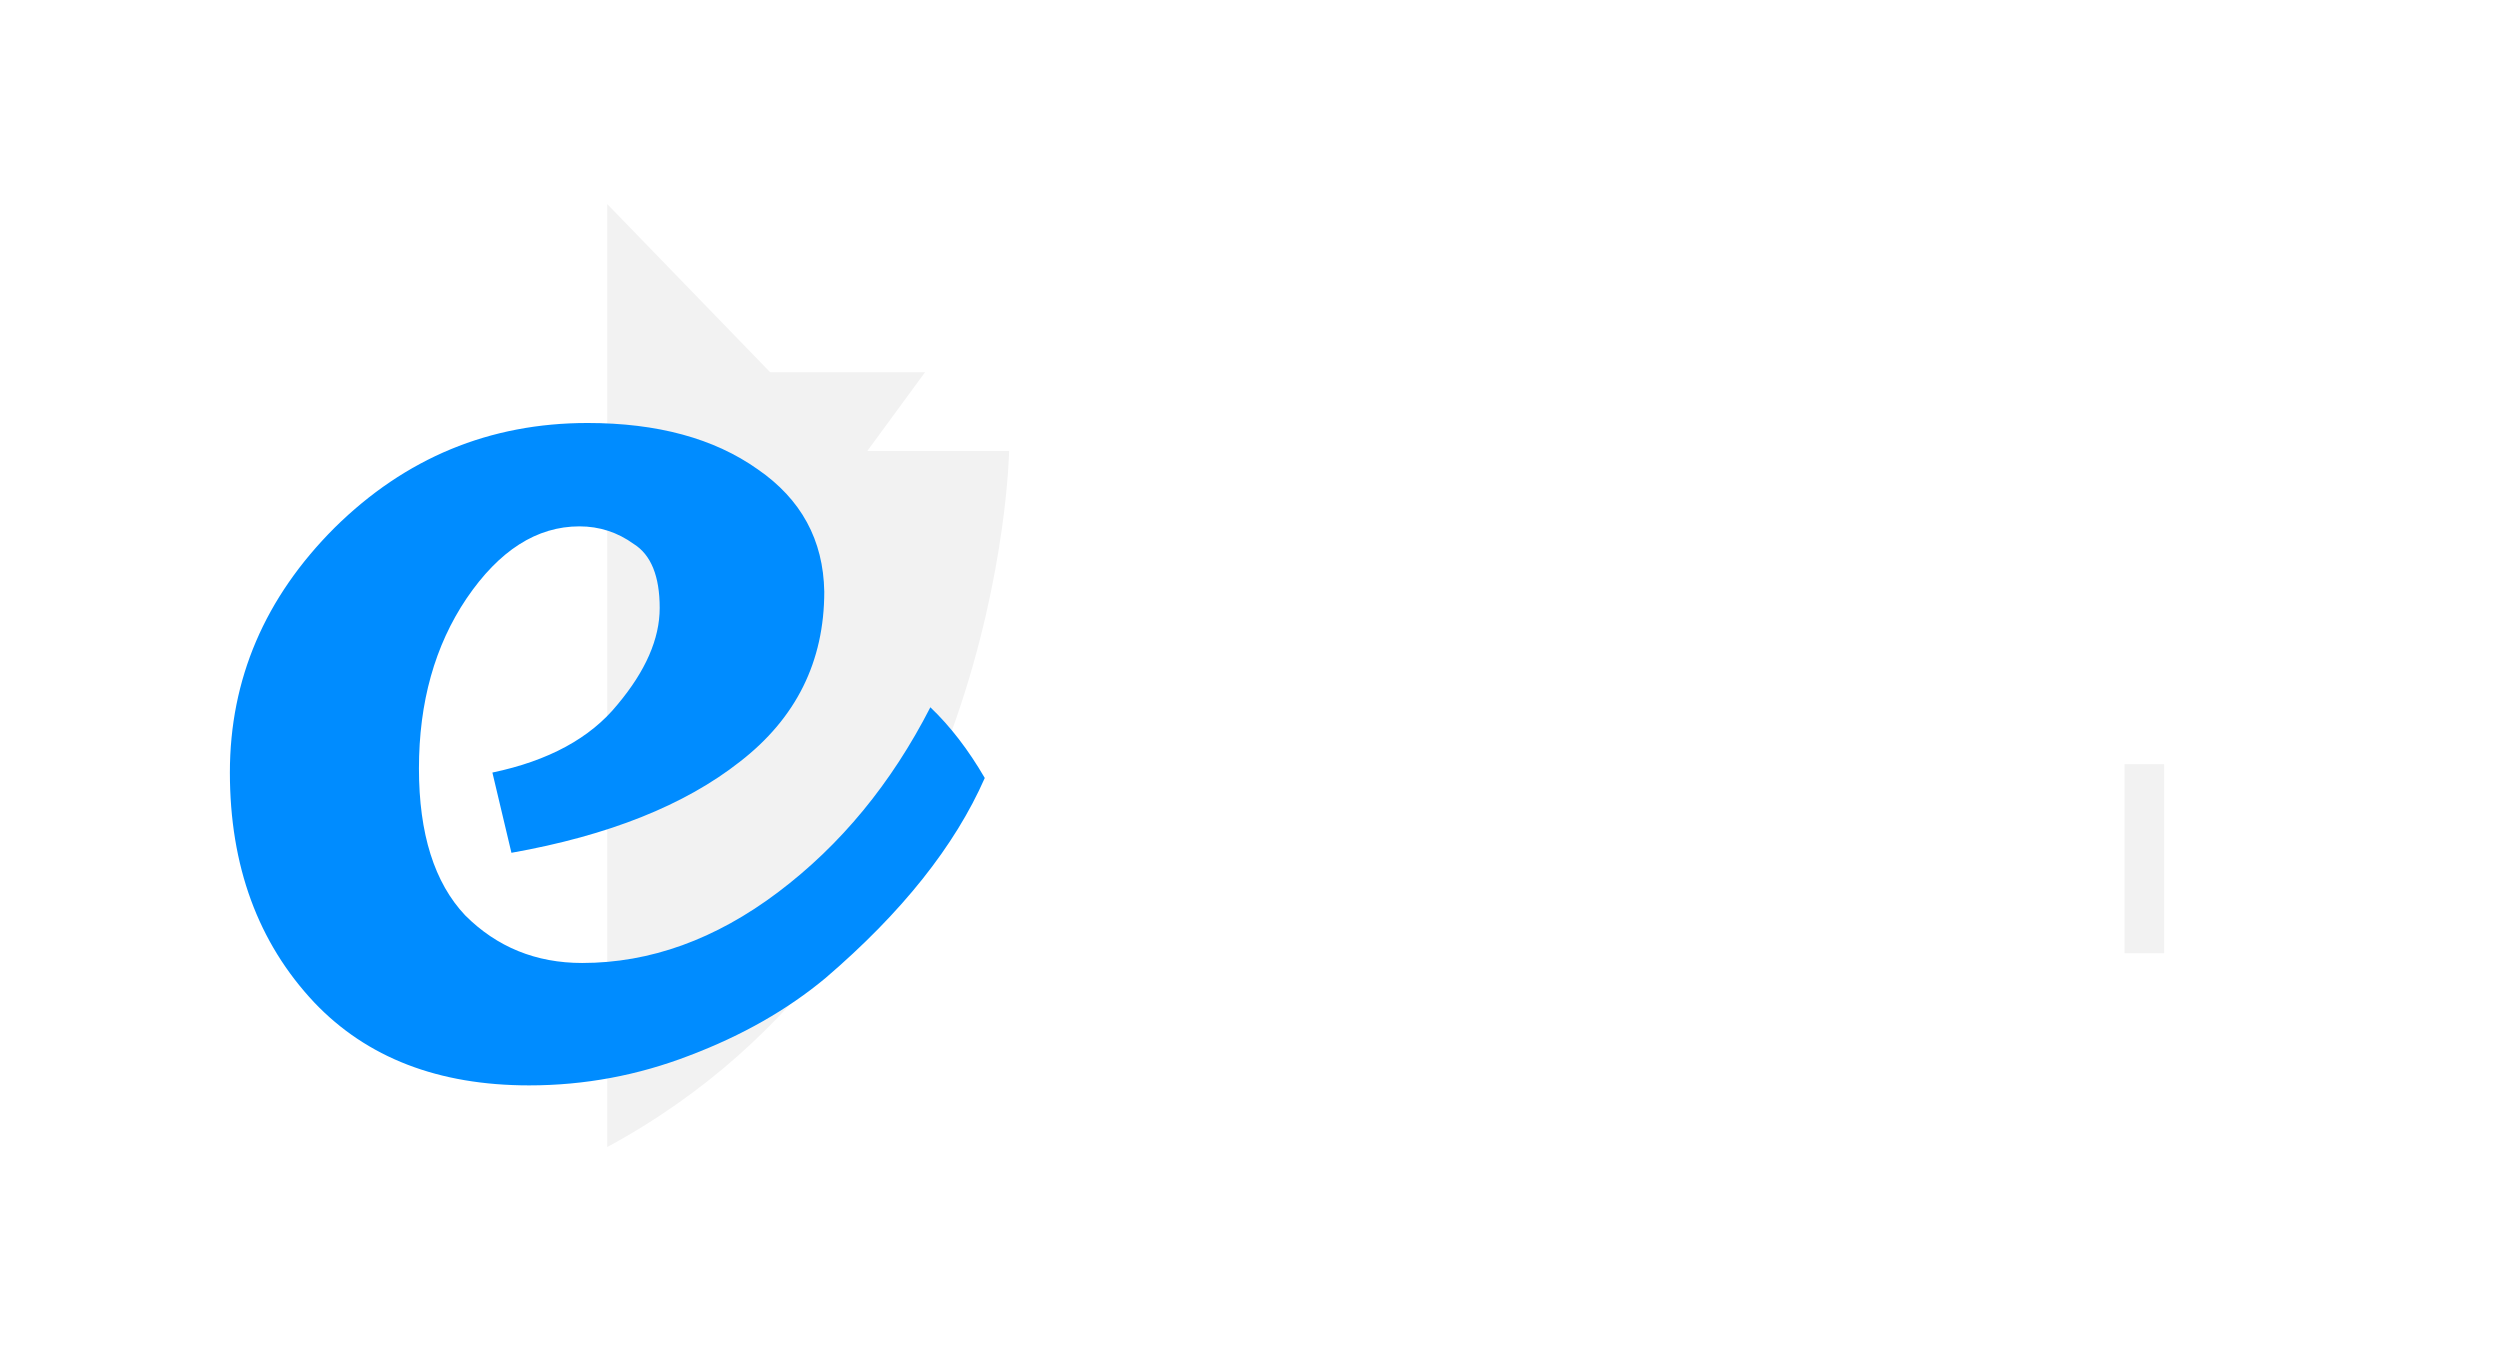 <svg width="426" height="230" viewBox="0 0 426 230" fill="none" xmlns="http://www.w3.org/2000/svg">
<g filter="url(#filter0_d_40_306)">
<path d="M103.478 27L75.729 55.645H49.322L59.169 69.072H35C35 69.072 36.343 151.425 103.478 187.678V27Z" fill="white"/>
<path d="M103.477 27L131.226 55.645H157.633L147.786 69.072H171.955C171.955 69.072 170.612 151.425 103.477 187.678V27Z" fill="#F2F2F2"/>
<path d="M83.904 123.869C93.484 121.86 100.591 117.997 105.227 112.28C110.017 106.563 112.412 101.078 112.412 95.825C112.412 90.417 110.944 86.785 108.008 84.931C105.227 82.923 102.136 81.918 98.737 81.918C91.475 81.918 85.063 86.013 79.5 94.202C74.092 102.237 71.388 111.894 71.388 123.174C71.388 134.299 74.015 142.642 79.268 148.205C84.676 153.613 91.32 156.317 99.201 156.317C110.789 156.317 121.914 152.3 132.576 144.265C143.237 136.23 151.89 125.723 158.534 112.744C161.933 115.989 165.024 120.006 167.805 124.796C162.706 136.385 153.667 147.741 140.688 158.866C134.198 164.274 126.472 168.678 117.511 172.077C108.703 175.477 99.587 177.176 90.162 177.176C74.71 177.176 62.504 172.464 53.542 163.038C43.962 152.84 39.172 139.784 39.172 123.869C39.172 107.954 45.121 94.048 57.018 82.15C69.07 70.252 83.44 64.304 100.128 64.304C112.025 64.304 121.682 66.93 129.099 72.184C136.516 77.283 140.301 84.236 140.456 93.043C140.456 104.941 135.666 114.598 126.086 122.015C116.661 129.431 103.682 134.608 87.148 137.543L83.904 123.869Z" fill="#008CFF"/>
</g>
<path d="M399.291 81.879H399.208L392.121 103.889H406.211L399.291 81.879ZM413.048 124.815L409.546 113.393H389.12L385.201 124.815H372.945L392.705 69.456H406.128L425.637 124.815H413.048Z" fill="white"/>
<path d="M337.669 79.044V93.801H352.176C355.289 93.801 357.484 93.106 358.763 91.716C360.041 90.327 360.68 88.576 360.68 86.464C360.68 84.296 360.041 82.518 358.763 81.128C357.54 79.739 355.483 79.044 352.593 79.044H337.669ZM358.679 124.815V110.559C358.679 107.891 358.068 106.001 356.845 104.889C355.622 103.722 353.343 103.139 350.009 103.139H337.669V124.815H326.414V69.456H354.511C357.067 69.456 359.374 69.873 361.431 70.707C363.543 71.485 365.349 72.596 366.85 74.041C368.35 75.431 369.49 77.126 370.268 79.127C371.102 81.073 371.519 83.185 371.519 85.464C371.519 88.465 370.796 91.133 369.351 93.467C367.961 95.746 365.933 97.358 363.265 98.303C365.71 99.081 367.433 100.276 368.434 101.888C369.49 103.5 370.018 105.918 370.018 109.141V124.815H358.679Z" fill="white"/>
<path d="M295.341 124.815V79.127H278.666V69.456H323.687V79.127H306.929V124.815H295.341Z" fill="white"/>
<path d="M264.265 124.815L253.676 105.807L242.504 124.815H228.998L246.923 96.552L229.999 69.456H243.672L253.676 87.381L263.764 69.456H277.187L260.346 96.052L278.355 124.815H264.265Z" fill="white"/>
<path d="M186.209 124.815V69.456H226.895V79.127H197.464V90.966H224.56V100.721H197.464V114.977H228.229V124.815H186.209Z" fill="white"/>
<path d="M408.125 162.431V150.252L396.965 130.213H404.825L411.618 143.314L417.878 130.213H425.641L414.869 150.349V162.431H408.125Z" fill="white"/>
<path d="M379.851 162.431V135.841H370.146V130.213H396.348V135.841H386.595V162.431H379.851Z" fill="white"/>
<path d="M362.021 162.431V130.213H368.766V162.431H362.021Z" fill="#F2F2F2"/>
<path d="M352.921 139.723C352.759 138.074 352.16 136.844 351.125 136.036C350.09 135.227 348.554 134.823 346.516 134.823C344.607 134.823 343.168 135.146 342.197 135.793C341.227 136.44 340.742 137.378 340.742 138.607C340.742 139.642 341.114 140.467 341.858 141.082C342.634 141.696 343.928 142.23 345.739 142.683C347.583 143.136 349.33 143.589 350.98 144.042C352.662 144.462 354.101 144.947 355.298 145.497C356.01 145.821 356.673 146.193 357.288 146.613C357.902 147.034 358.436 147.551 358.889 148.166C359.342 148.781 359.697 149.508 359.956 150.35C360.215 151.191 360.344 152.177 360.344 153.309C360.344 155.088 360.021 156.625 359.374 157.919C358.759 159.18 357.87 160.232 356.705 161.073C355.573 161.914 354.215 162.528 352.629 162.917C351.077 163.337 349.362 163.547 347.486 163.547C345.481 163.547 343.653 163.321 342.003 162.868C340.353 162.448 338.93 161.784 337.733 160.879C336.536 159.973 335.598 158.857 334.919 157.531C334.24 156.172 333.884 154.587 333.852 152.776H340.353C340.418 154.425 341.081 155.735 342.343 156.706C343.637 157.644 345.367 158.113 347.535 158.113C349.54 158.113 351.077 157.725 352.144 156.948C353.244 156.14 353.794 155.008 353.794 153.552C353.794 153.067 353.713 152.63 353.551 152.242C353.422 151.854 353.163 151.498 352.775 151.174C352.419 150.819 351.918 150.511 351.271 150.252C350.624 149.961 349.799 149.703 348.796 149.476C346.791 149.023 345.092 148.635 343.701 148.312C342.343 147.956 341.097 147.519 339.965 147.002C338.219 146.225 336.876 145.222 335.938 143.993C335.032 142.732 334.579 141.082 334.579 139.044C334.579 137.588 334.822 136.262 335.307 135.065C335.792 133.836 336.52 132.785 337.491 131.911C338.493 131.038 339.723 130.359 341.178 129.873C342.666 129.388 344.397 129.146 346.37 129.146C348.408 129.146 350.22 129.404 351.805 129.922C353.39 130.439 354.716 131.167 355.783 132.105C356.883 133.043 357.724 134.159 358.307 135.453C358.921 136.747 359.261 138.171 359.325 139.723H352.921Z" fill="white"/>
<path d="M313.513 135.793V144.381H321.956C323.768 144.381 325.045 143.977 325.789 143.168C326.533 142.359 326.905 141.341 326.905 140.111C326.905 138.85 326.533 137.815 325.789 137.006C325.078 136.197 323.881 135.793 322.199 135.793H313.513ZM325.741 162.431V154.134C325.741 152.581 325.385 151.482 324.673 150.835C323.962 150.155 322.635 149.816 320.695 149.816H313.513V162.431H306.963V130.213H323.315C324.803 130.213 326.145 130.455 327.342 130.941C328.571 131.394 329.623 132.041 330.496 132.882C331.369 133.69 332.032 134.677 332.485 135.841C332.971 136.974 333.213 138.203 333.213 139.529C333.213 141.276 332.793 142.829 331.952 144.187C331.143 145.513 329.962 146.451 328.409 147.001C329.833 147.454 330.836 148.15 331.418 149.088C332.032 150.026 332.34 151.433 332.34 153.309V162.431H325.741Z" fill="white"/>
<path d="M281.135 162.431V130.213H304.813V135.841H287.685V142.731H303.455V148.409H287.685V156.706H305.59V162.431H281.135Z" fill="white"/>
<path d="M262.32 162.431L251.402 130.213H258.584L265.619 152.824L272.606 130.213H279.593L268.676 162.431H262.32Z" fill="white"/>
<path d="M243.326 162.431V130.213H250.071V162.431H243.326Z" fill="white"/>
<path d="M234.698 162.431L220.918 140.791V162.431H214.658V130.213H221.791L234.601 150.932V130.213H240.908V162.431H234.698Z" fill="white"/>
<path d="M205.298 130.213H212.188V151.708C212.188 155.622 211.039 158.582 208.743 160.588C206.446 162.561 203.179 163.547 198.941 163.547C195.027 163.547 191.922 162.609 189.625 160.733C187.361 158.857 186.229 155.978 186.229 152.096V130.213H193.07V151.465C193.07 153.471 193.571 155.056 194.574 156.221C195.577 157.385 197 157.967 198.844 157.967C203.146 157.967 205.298 155.881 205.298 151.708V130.213Z" fill="white"/>
<defs>
<filter id="filter0_d_40_306" x="0.508" y="0.282" width="205.94" height="229.662" filterUnits="userSpaceOnUse" color-interpolation-filters="sRGB">
<feFlood flood-opacity="0" result="BackgroundImageFix"/>
<feColorMatrix in="SourceAlpha" type="matrix" values="0 0 0 0 0 0 0 0 0 0 0 0 0 0 0 0 0 0 127 0" result="hardAlpha"/>
<feOffset dy="7.774"/>
<feGaussianBlur stdDeviation="17.246"/>
<feComposite in2="hardAlpha" operator="out"/>
<feColorMatrix type="matrix" values="0 0 0 0 1 0 0 0 0 1 0 0 0 0 1 0 0 0 0.5 0"/>
<feBlend mode="normal" in2="BackgroundImageFix" result="effect1_dropShadow_40_306"/>
<feBlend mode="normal" in="SourceGraphic" in2="effect1_dropShadow_40_306" result="shape"/>
</filter>
</defs>
</svg>
